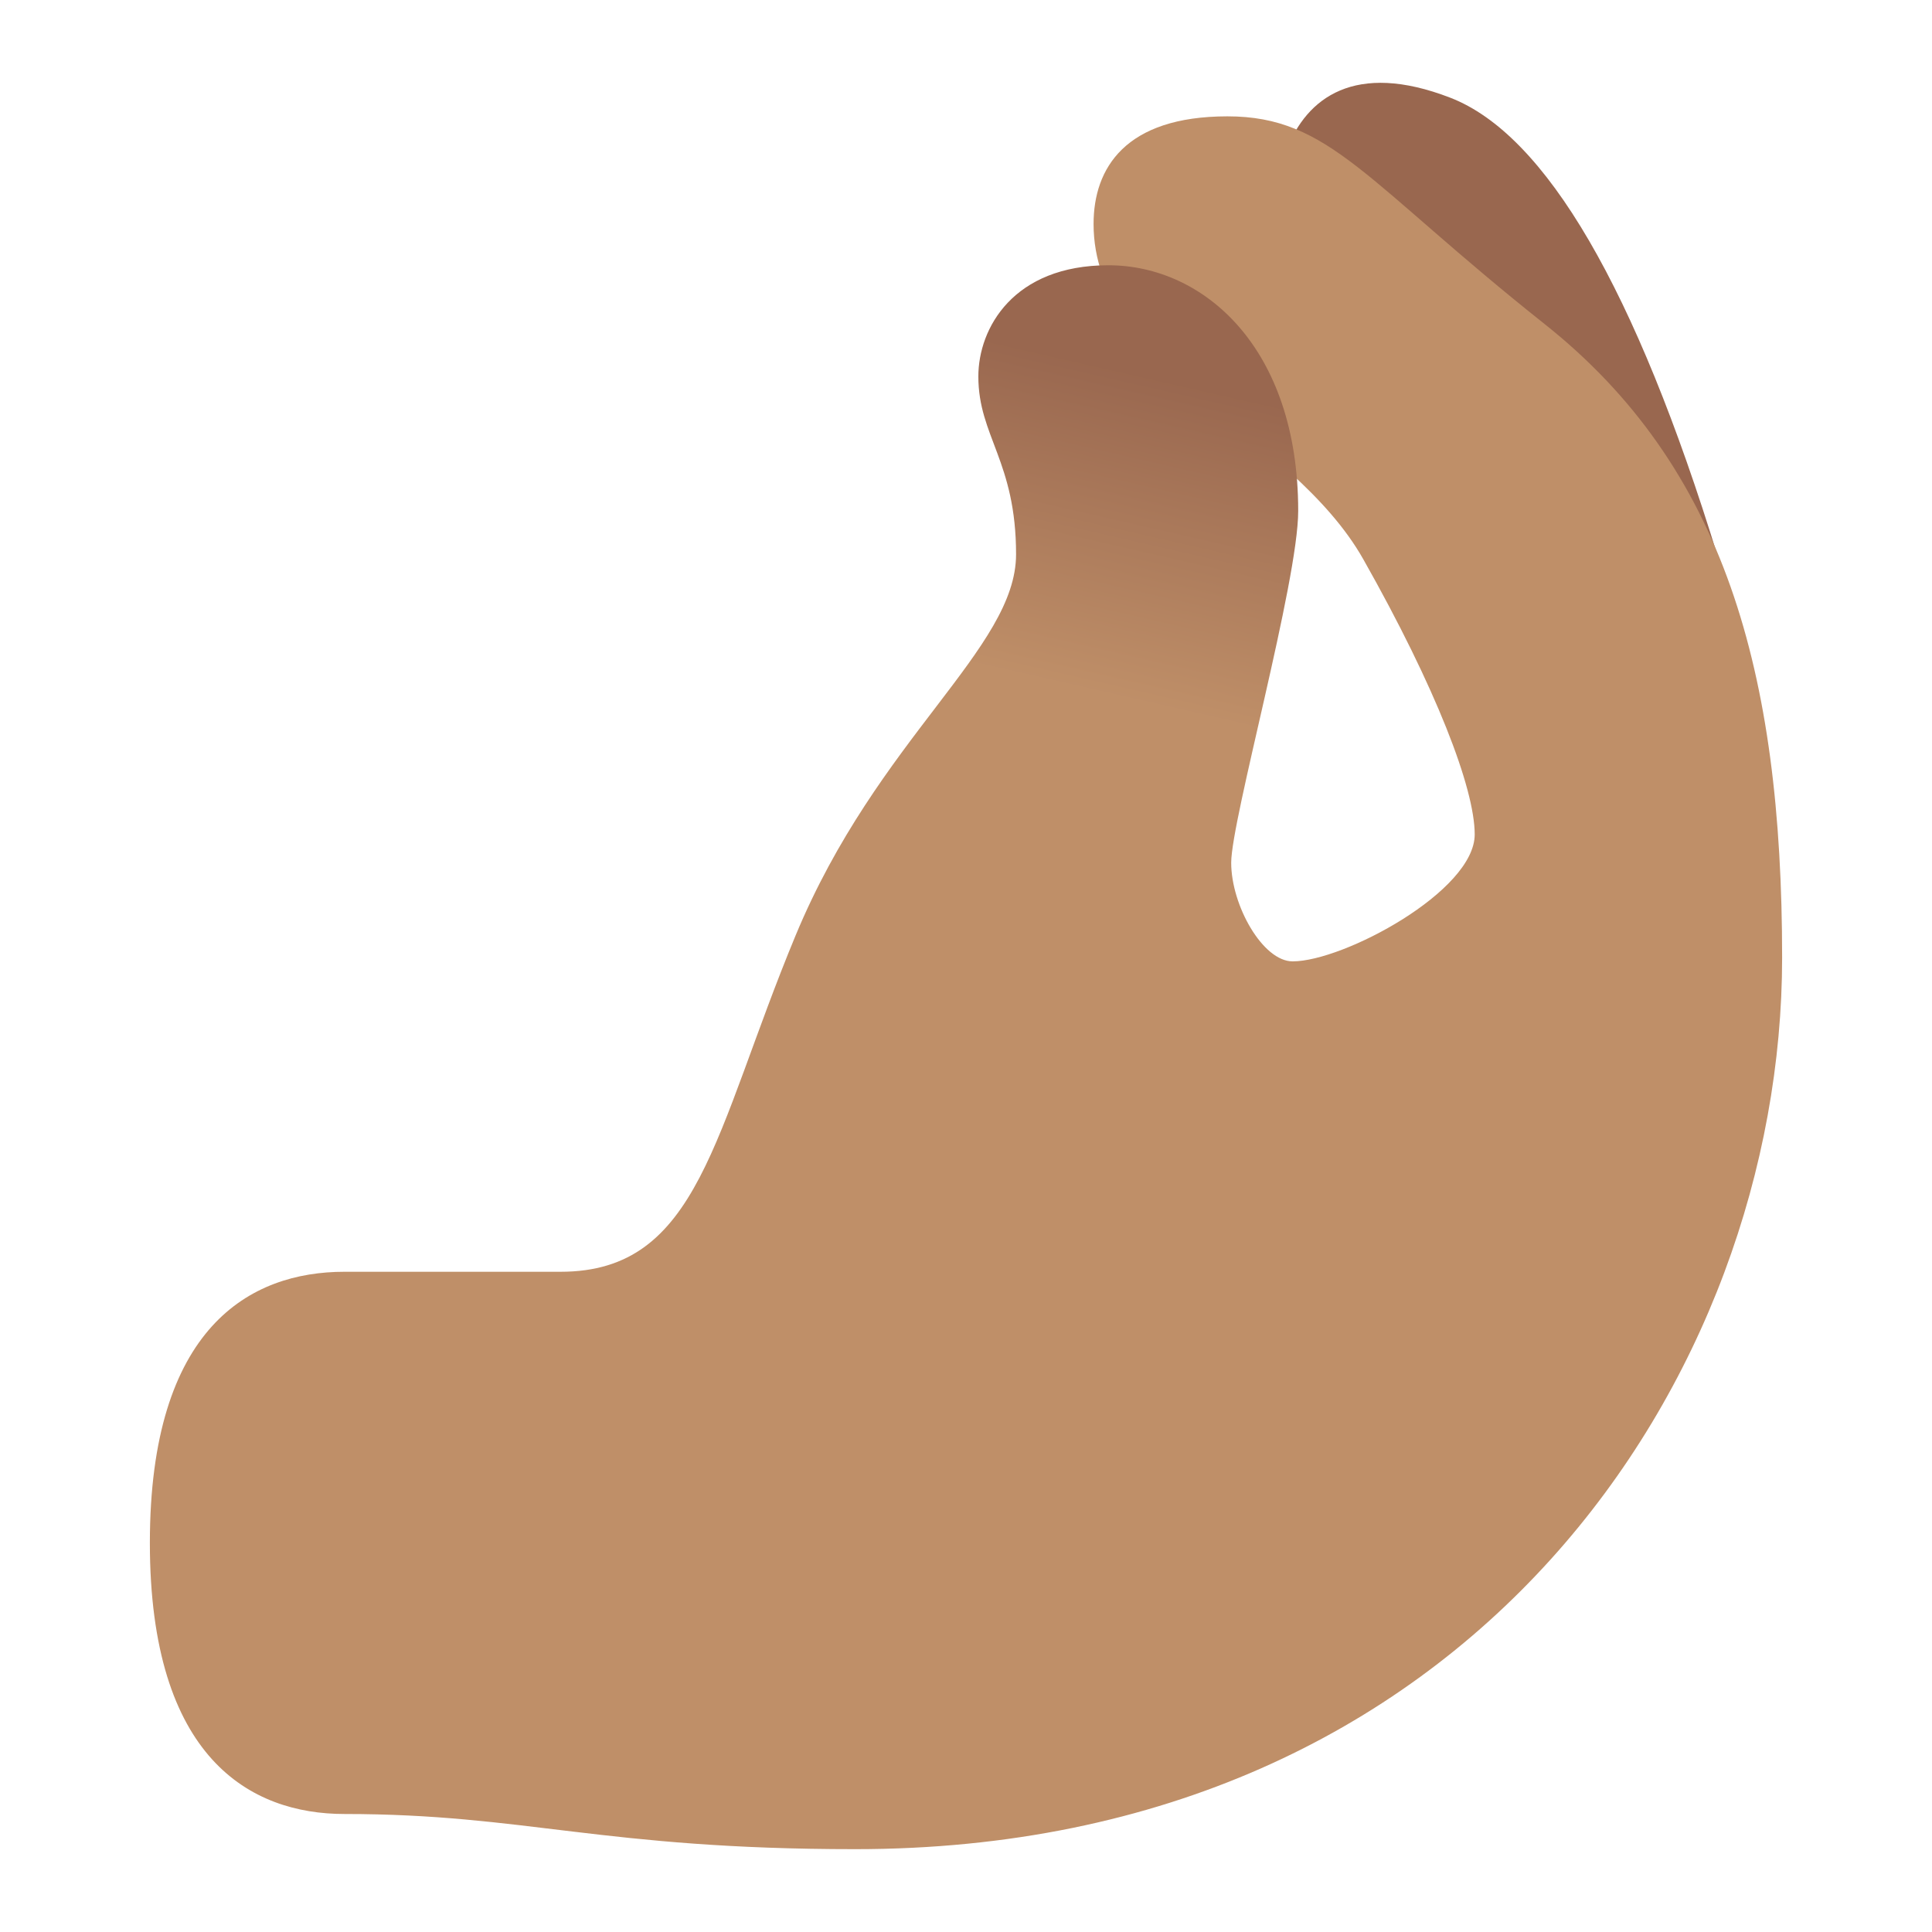 <?xml version="1.0" encoding="UTF-8" standalone="no"?>
<svg
   width="100%"
   height="100%"
   viewBox="0 0 128 128"
   version="1.1"
   xml:space="preserve"
   style="fill-rule:evenodd;clip-rule:evenodd;stroke-linejoin:round;stroke-miterlimit:2;"
   id="svg5"
   sodipodi:docname="pinched fingers medium skin tone.svg"
   inkscape:version="1.3 (0e150ed6c4, 2023-07-21)"
   xmlns:inkscape="http://www.inkscape.org/namespaces/inkscape"
   xmlns:sodipodi="http://sodipodi.sourceforge.net/DTD/sodipodi-0.dtd"
   xmlns:xlink="http://www.w3.org/1999/xlink"
   xmlns="http://www.w3.org/2000/svg"
   xmlns:svg="http://www.w3.org/2000/svg"><sodipodi:namedview
   id="namedview5"
   pagecolor="#ffffff"
   bordercolor="#000000"
   borderopacity="0.25"
   inkscape:showpageshadow="2"
   inkscape:pageopacity="0.0"
   inkscape:pagecheckerboard="0"
   inkscape:deskcolor="#d1d1d1"
   inkscape:zoom="4.0546875"
   inkscape:cx="73.741811"
   inkscape:cy="57.587669"
   inkscape:window-width="1366"
   inkscape:window-height="697"
   inkscape:window-x="-8"
   inkscape:window-y="-8"
   inkscape:window-maximized="1"
   inkscape:current-layer="svg5" />&#10;    &#10;    &#10;    &#10;    &#10;    &#10;    <defs
   id="defs5">&#10;        <linearGradient
   id="_Linear1"
   x1="0"
   y1="0"
   x2="1"
   y2="0"
   gradientUnits="userSpaceOnUse"
   gradientTransform="matrix(16.505,-25.688,33.207,21.335,44.813,61.384)"><stop
     offset="0"
     style="stop-color:rgb(255,143,0);stop-opacity:0"
     id="stop4" /><stop
     offset="1"
     style="stop-color:rgb(255,160,0);stop-opacity:1"
     id="stop5" /></linearGradient>&#10;    <linearGradient
   inkscape:collect="always"
   xlink:href="#linearGradient13"
   id="linearGradient14"
   x1="100.241"
   y1="205.546"
   x2="95.475"
   y2="226.398"
   gradientUnits="userSpaceOnUse"
   gradientTransform="translate(-18.684,-181.272)" /><linearGradient
   id="linearGradient13"
   inkscape:collect="always"><stop
     style="stop-color:#99674f;stop-opacity:1"
     offset="0"
     id="stop13" /><stop
     style="stop-color:#bf8f68;stop-opacity:1"
     offset="1"
     id="stop14" /></linearGradient></defs>&#10;<g
   id="g5"
   transform="translate(-4.36,0.802)"><path
     d="M 118.17,36.081 C 112.723,18.336 106.77,8.116 100.443,5.671 94.117,3.226 90.928,5.685 89.598,9.126 86.172,17.991 100.418,34.514 101.343,46.28"
     style="fill:#99674f;fill-opacity:1;stroke:none;stroke-width:4;stroke-linecap:round;stroke-dasharray:none;stroke-opacity:1"
     id="path1"
     sodipodi:nodetypes="cssc" /><path
     style="fill:#bf8f68;fill-opacity:1;stroke:none;stroke-width:4;stroke-linecap:round;stroke-dasharray:none;stroke-opacity:1"
     d="M 41.502,83.456 H 27.181 c -6.231,0 -12.892,3.66 -12.892,17.962 0,14.302 6.701,17.962 12.892,17.962 12.012,0 17.068,2.33 33.839,2.33 40.94,0 61.41,-31.445 61.41,-59.067 0,-18.99 -3.868,-32.552 -15.726,-41.969 C 94.846,11.258 92.465,6.906 85.683,6.906 c -6.782,0 -8.871,3.443 -8.871,7.132 0,9.505 13.064,13.708 17.873,22.217 4.809,8.509 7.378,15.167 7.378,18.227 0,3.76 -8.695,8.409 -12.064,8.409 -1.973,0 -4.069,-3.699 -4.069,-6.536 -9.618,-6.031 -19.237,0.724 -28.855,4.809 -5.426,13.071 -6.362,22.292 -15.573,22.292 z"
     id="path11"
     sodipodi:nodetypes="sszsssssssssccs" /><path
     d="m 85.93,56.355 c 0,-2.836 4.439,-18.62 4.439,-23.306 0,-10.852 -6.289,-16.277 -12.578,-16.277 -6.289,0 -8.613,4.163 -8.613,7.369 0,3.958 2.499,5.621 2.499,11.783 0,6.249 -9.176,12.169 -14.602,25.241 9.728,0.65 19.568,3.573 28.855,-4.809 z"
     style="fill:url(#linearGradient14);stroke:none;stroke-width:4;stroke-linecap:round;stroke-dasharray:none;stroke-opacity:1"
     id="path1-3"
     sodipodi:nodetypes="csssscc" /></g></svg>
